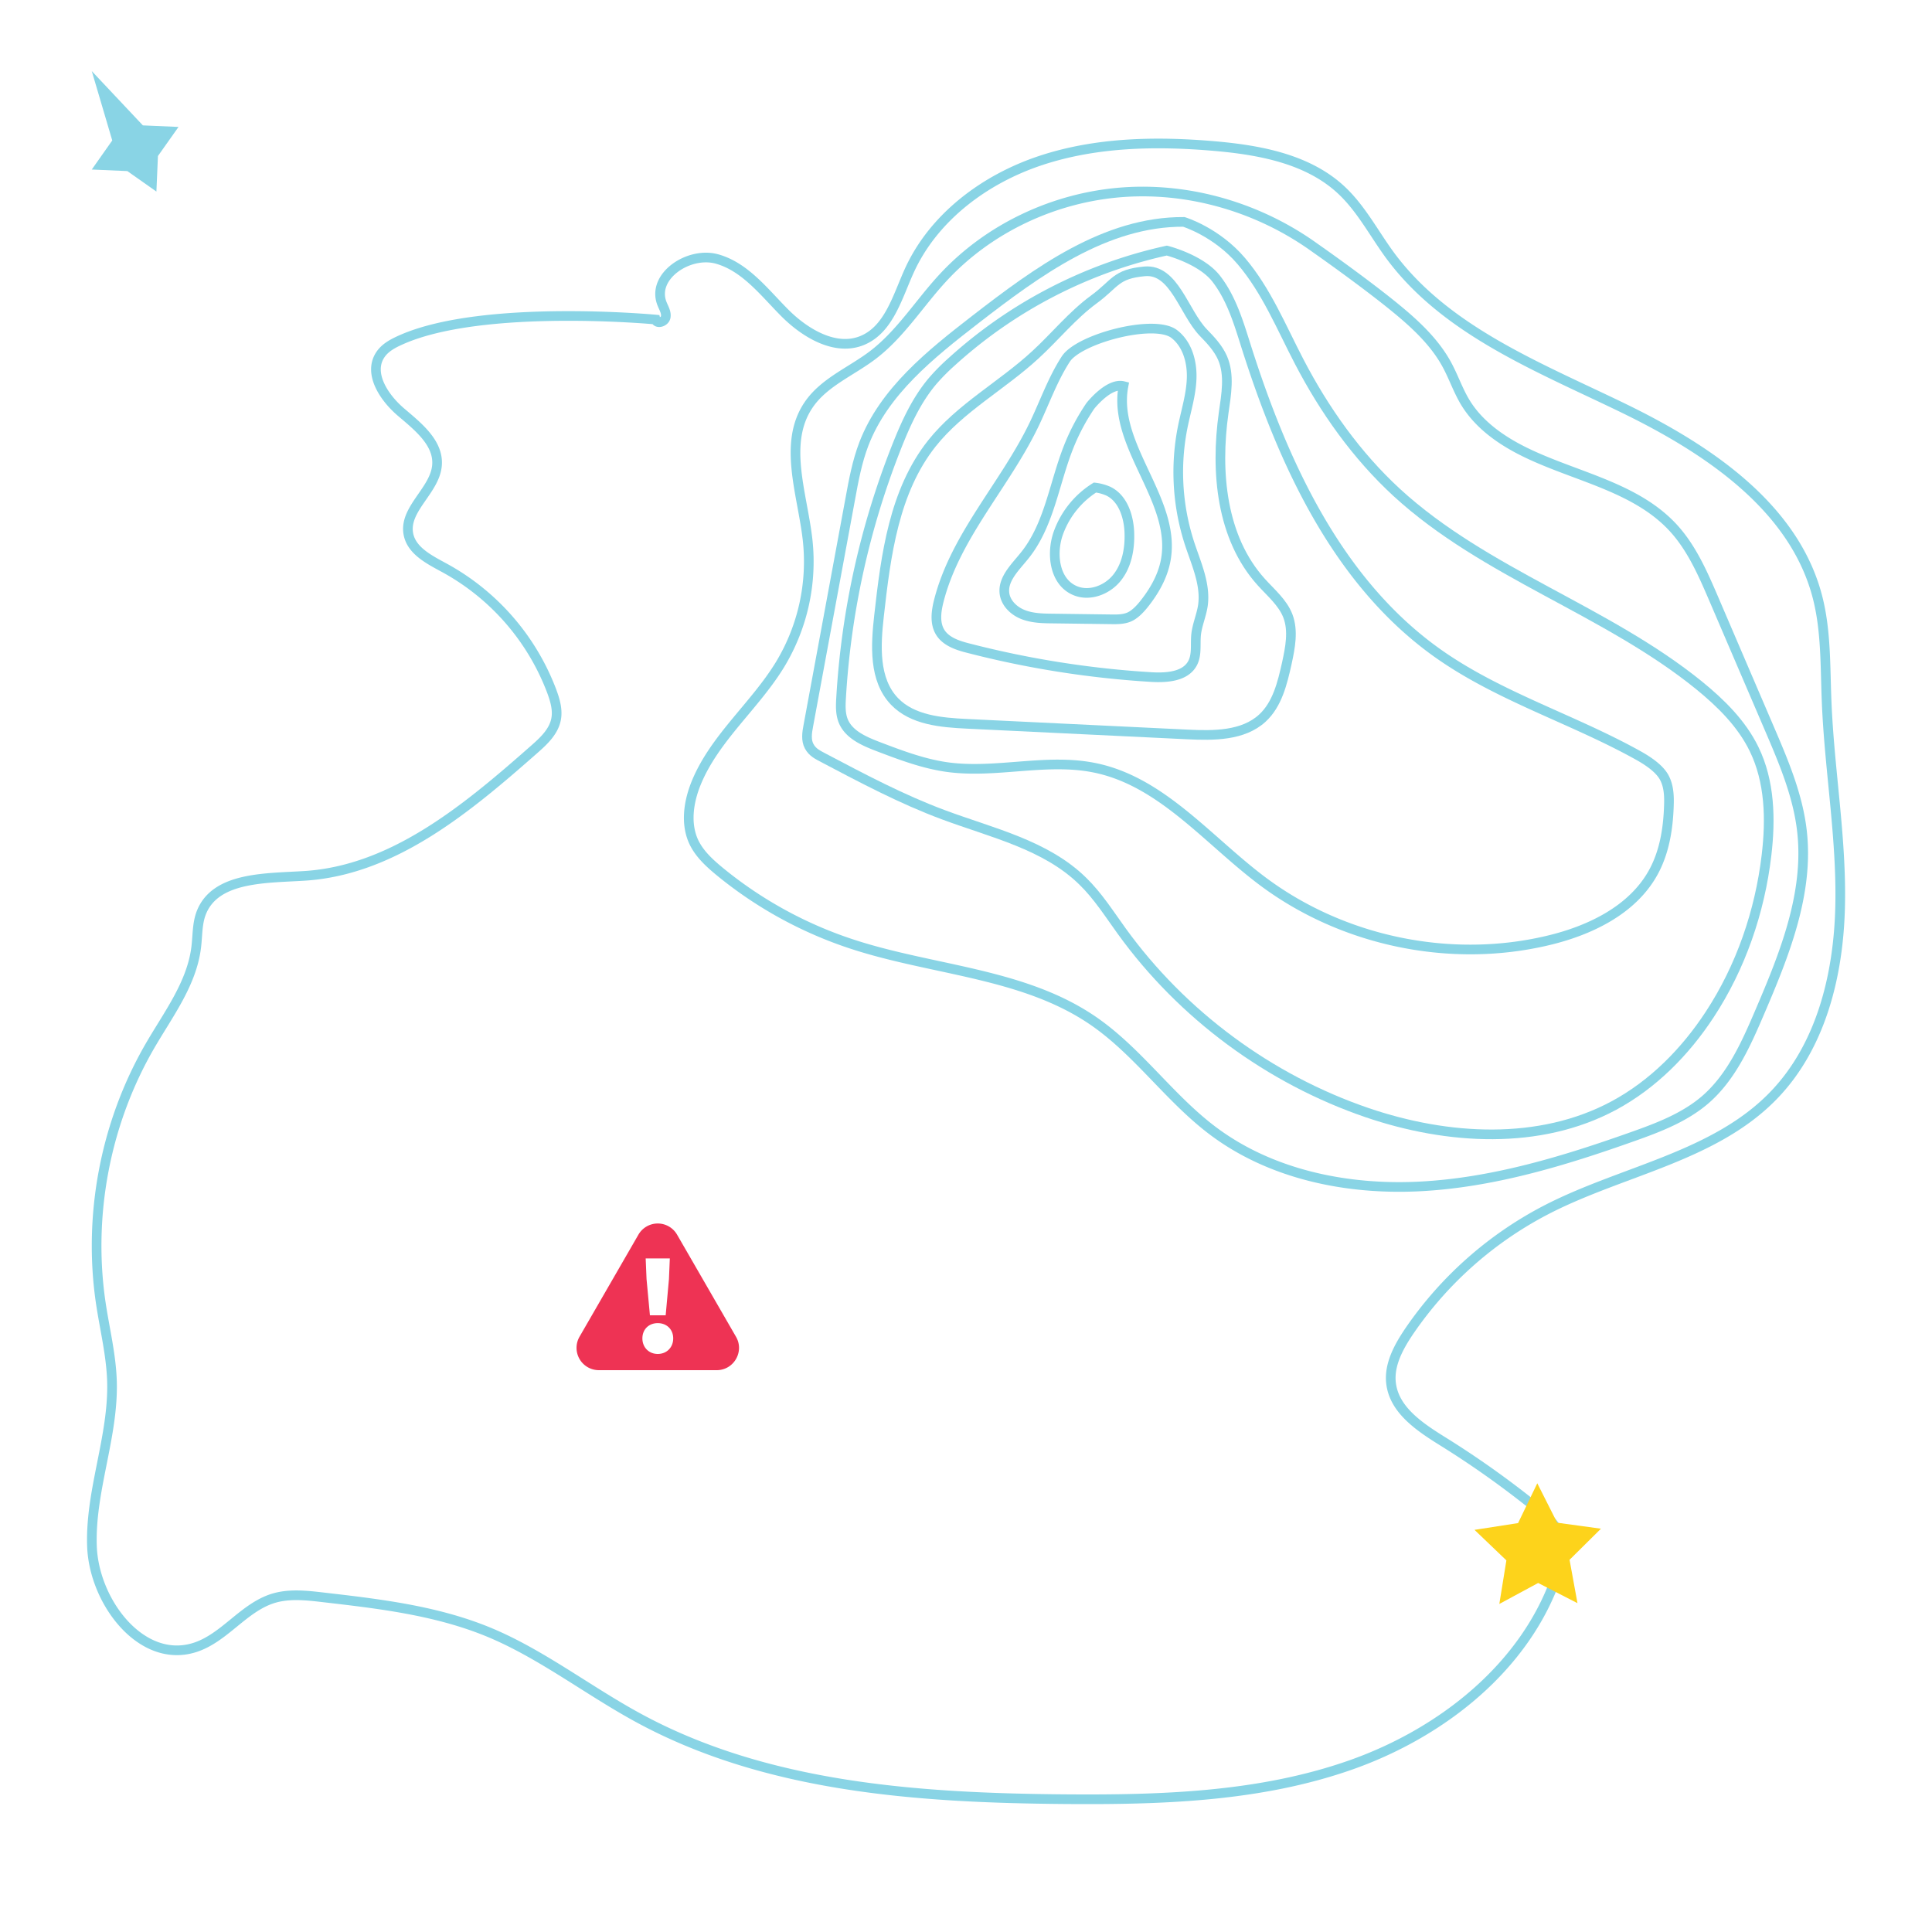 <svg id="island-map" xmlns="http://www.w3.org/2000/svg" width="2000" height="2000" viewBox="0 0 2000 2000"><title>island-map</title><g id="terrain"><path d="M416.5,351.2c-8.7,3.8-17.7,8.2-22.9,16.2-12.6,19.2,3.9,44.2,21.5,59.2s39,31.8,37.3,54.8c-1.9,26.3-34.7,45.6-29.6,71.6,3.4,17.3,21.8,26.4,37.2,34.8A243.4,243.4,0,0,1,571.1,715.4c3.5,9.4,6.5,19.6,4.5,29.4-2.6,12.9-13,22.5-22.9,31.2C483.9,836.6,408,900.3,316.5,906.6c-40.6,2.7-93.5.5-108.2,38.5-4.3,11.2-3.7,23.7-5.2,35.6-4.6,37.4-28.6,68.9-47.5,101.4-46.5,79.9-64.8,175.8-51.2,267.2,4,26.7,10.6,53.1,11.5,80.2,1.8,57.5-22.7,113.6-20.7,171.1s51,122.1,106,105c30.9-9.6,50.8-41.5,81.7-51,16.4-5,34-3.1,51.1-1.1,58.2,6.7,117.3,13.6,171.5,35.9s102.7,60.3,155.1,88.8c132.8,72.3,289.7,83,440.9,84.3,100.2.8,202.5-2.2,297-35.5S1580,1724.9,1612,1629.9c4.3-12.6,7.5-26.4,3.3-39s-14.4-21.5-24.6-29.7a963.5,963.5,0,0,0-96.5-68.7c-23.6-14.7-50.5-32.2-54.1-59.9-2.6-19.3,7.6-38,18.5-54.2a388.2,388.2,0,0,1,145.2-127.6c77.7-39.3,171.2-54,231.9-116.5,49.5-50.9,67.6-125.1,69.2-196.1s-11.2-141.4-14-212.4c-1.5-36.3-.4-73.1-9.6-108.3-24.5-93.7-114.9-153.4-202-195.6S1496.5,342.3,1439,264.4c-16.6-22.6-29.7-48.1-50.1-67.3-34.5-32.5-84.6-41.8-131.9-45.9-60.4-5.2-122.5-4.1-180.1,15.1S966.6,224.8,941.4,280c-12.4,27.2-21.1,60.9-48.7,72.4s-59.1-7.2-80.4-28.6-41-47.6-70.1-55.7-67.9,17.8-57,46c1.8,4.7,4.9,9.3,3.9,14.3s-9.3,7.3-10.5,2.4C678.6,330.8,501.7,314.2,416.5,351.2Z" fill="none" stroke="#89d4e5" stroke-miterlimit="10" stroke-width="10"/><path d="M1361.2,256.5c-57.1-41.2-128.7-62.6-198.9-57.5S1023.7,235.9,976,287.7c-24.4,26.4-43.8,58-72.4,79.8-22.6,17.2-50.9,28.3-66.7,51.9-26.8,39.8-6,92.5-.8,140.2A205.6,205.6,0,0,1,808,687.1c-26.1,43.2-68,76.5-87.2,123.2-8,19.5-11.5,42.4-2.5,61.5,5.8,12.1,16,21.5,26.4,30.1a424,424,0,0,0,137.5,75.5c83.5,27.4,177.3,29.7,249.7,79.5,45.9,31.6,78.3,79.3,122.7,113,60.3,45.8,139.2,62.1,214.8,58.3s149.2-26.2,220.5-51.5c26.8-9.5,53.9-19.8,75.4-38.3,27.1-23.5,42.2-57.6,56.3-90.5,25.6-59.7,51.1-122.9,43.8-187.4-4.2-37.3-19.2-72.4-34-106.9q-28.8-67.1-57.5-134c-11.1-25.8-22.6-52.2-41.5-72.9-38-41.5-97.8-52.5-148.8-76.3-26.2-12.2-51.5-28.9-66.6-53.6-7.8-12.8-12.5-27.3-19.8-40.4-10.6-19.1-26.2-35-42.7-49.3C1421.5,298.6,1361.2,256.5,1361.2,256.5Z" fill="none" stroke="#89d4e5" stroke-miterlimit="10" stroke-width="10"/><path d="M1225.5,229.7c-81.1-.5-151.9,51.6-216,101.2-46.1,35.7-94.3,74.2-115.2,128.6-7,18.3-10.6,37.6-14.1,56.9L836.8,751.1c-1.4,7.2-2.6,15.1.9,21.5s8.9,8.8,14.5,11.8c40.6,21.4,81.3,43,124.3,59,50.4,18.8,106,31.1,144.4,68.8,15.7,15.3,27.5,34,40.3,51.7,62.7,86.8,152.9,153.4,254.3,188,82.9,28.2,178.2,34,255.3-7.5,40.4-21.8,73.7-55.5,98.9-93.9,32.4-49.3,52.1-106.7,59-165.3,4.4-37.1,3.5-76.2-12.9-109.8-12.8-26.3-34.2-47.4-56.9-65.9-96.3-78.1-221.6-115.8-313-199.7-41.6-38.3-74.9-85.3-101-135.5-18.5-35.5-33.9-73.4-59.8-103.9S1225.5,229.7,1225.5,229.7Z" fill="none" stroke="#89d4e5" stroke-miterlimit="10" stroke-width="10"/><path d="M1207.9,259.4A486.5,486.5,0,0,0,985.4,374.3a214,214,0,0,0-20.1,20.3c-16.6,19.7-27.5,43.6-37,67.6a839.3,839.3,0,0,0-57.6,260.2c-.5,8.1-.8,16.6,2.3,24.1,5.8,14,21.4,20.7,35.6,26.2,23.4,8.9,47,17.9,71.9,21.4,50.7,7,102.9-9.6,153.1.8,69.4,14.3,117.3,75.5,174.2,117.9,82.8,61.6,193.2,84.6,293.7,61,44.1-10.3,89.1-31.8,110.5-71.7,11-20.5,14.8-44.1,15.6-67.3.4-10.2.1-20.8-4.7-29.8s-15.8-16.6-25.8-22.3c-68.5-38.4-145.5-61.4-209.4-106.9-103.4-73.7-159.4-196.5-197.8-317.5-7.7-24.4-15.2-49.6-30.9-69.8S1207.9,259.4,1207.9,259.4Z" fill="none" stroke="#89d4e5" stroke-miterlimit="10" stroke-width="10"/><path d="M1132.2,310.1c-22.4,16.5-40,38.5-60.5,57.3-34.6,31.9-77.7,54.8-107,91.6C925.5,508.4,917,574.6,910,637.2c-3.5,31-5.6,66.4,16,88.9,18.7,19.4,48.3,21.9,75.2,23.2l228,11c27.2,1.3,57.5,1.5,77.6-16.9,15.5-14.3,20.7-36.2,25.3-56.7,3.5-16.2,7-33.6,1.1-49.1-5.4-13.9-17.5-23.9-27.5-35-41.4-45.8-47.6-113.9-39-175.1,2.7-19.1,6.5-39.4-1.2-57.1-4.5-10.1-12.2-18.3-19.9-26.2-20.2-21.1-30.1-66-60.6-63.3S1154.7,293.7,1132.2,310.1Z" fill="none" stroke="#89d4e5" stroke-miterlimit="10" stroke-width="10"/><path d="M1103.3,371.7c-13.8,21.3-22.1,45.5-33.1,68.3-30.1,62.3-81.2,114.8-98.3,181.8-2.8,10.9-4.5,23.3,1.5,32.9s18.3,13.6,29.5,16.4a997.3,997.3,0,0,0,189,29.8c15.9.9,35.3-.4,42.7-14.5,4.6-8.8,2.6-19.4,3.6-29.3s5.4-19.8,7-30c3.2-21.9-6.8-43.3-13.7-64.3a238.7,238.7,0,0,1-7-121.5c3.4-16.6,8.6-33,9.1-50s-4.6-35.2-18-45.5C1195.1,329.9,1117.1,350.5,1103.3,371.7Z" fill="none" stroke="#89d4e5" stroke-miterlimit="10" stroke-width="10"/><path d="M1128.7,420.2a219,219,0,0,0-22.6,42.8c-15,37.9-20,81-45.8,112.6-9.6,11.9-22.7,24.2-20.4,39.3,1.6,10,10.1,17.9,19.7,21.5s19.9,3.8,30.1,3.9l60.5.8c6.2.1,12.6.1,18.3-2.2s11.1-7.8,15.4-13.1c11-13.7,20-29.4,23-46.7,10.8-61.8-55.6-117.9-43.9-179.4C1147.8,395.8,1128.7,420.2,1128.7,420.2Z" fill="none" stroke="#89d4e5" stroke-miterlimit="10" stroke-width="10"/><path d="M1133.5,504.7a92.7,92.7,0,0,0-37.5,46c-8.1,21.4-4.9,50.8,16,60.3,15,7,33.8.1,44.2-12.8s13.5-30.3,12.9-46.9-6.6-35.5-21.7-42.8A48.5,48.5,0,0,0,1133.5,504.7Z" fill="none" stroke="#89d4e5" stroke-miterlimit="10" stroke-width="10"/></g><polygon id="compass" points="147.9 129.8 184.8 131.4 163.5 161.5 161.9 198.3 131.8 177.1 95 175.5 116.2 145.4 95 73.6 147.9 129.8" fill="#89d4e5"/><polygon id="hq" points="1612 1576.3 1657.3 1582.5 1624.8 1614.7 1633 1659.6 1592.3 1638.7 1552.1 1660.4 1559.4 1615.3 1526.4 1583.7 1571.5 1576.7 1591.4 1535.5 1612 1576.3" fill="#fdd31b"/><path d="M761.9,1383.8l-61-105.7a23.1,23.1,0,0,0-40,0l-61,105.7a23.1,23.1,0,0,0,20,34.6h122C759.7,1418.4,770.8,1399.1,761.9,1383.8Zm-68.5-81.1-.9,21.4-3.4,37.5H672.8l-3.5-37.5-.9-21.4Zm-12.5,98.9c-9.2,0-15.9-6.8-15.9-16.1s6.6-15.8,15.9-15.8,16,6.5,16,15.8S690.2,1401.6,680.9,1401.6Z" fill="#ee3354"/></svg>